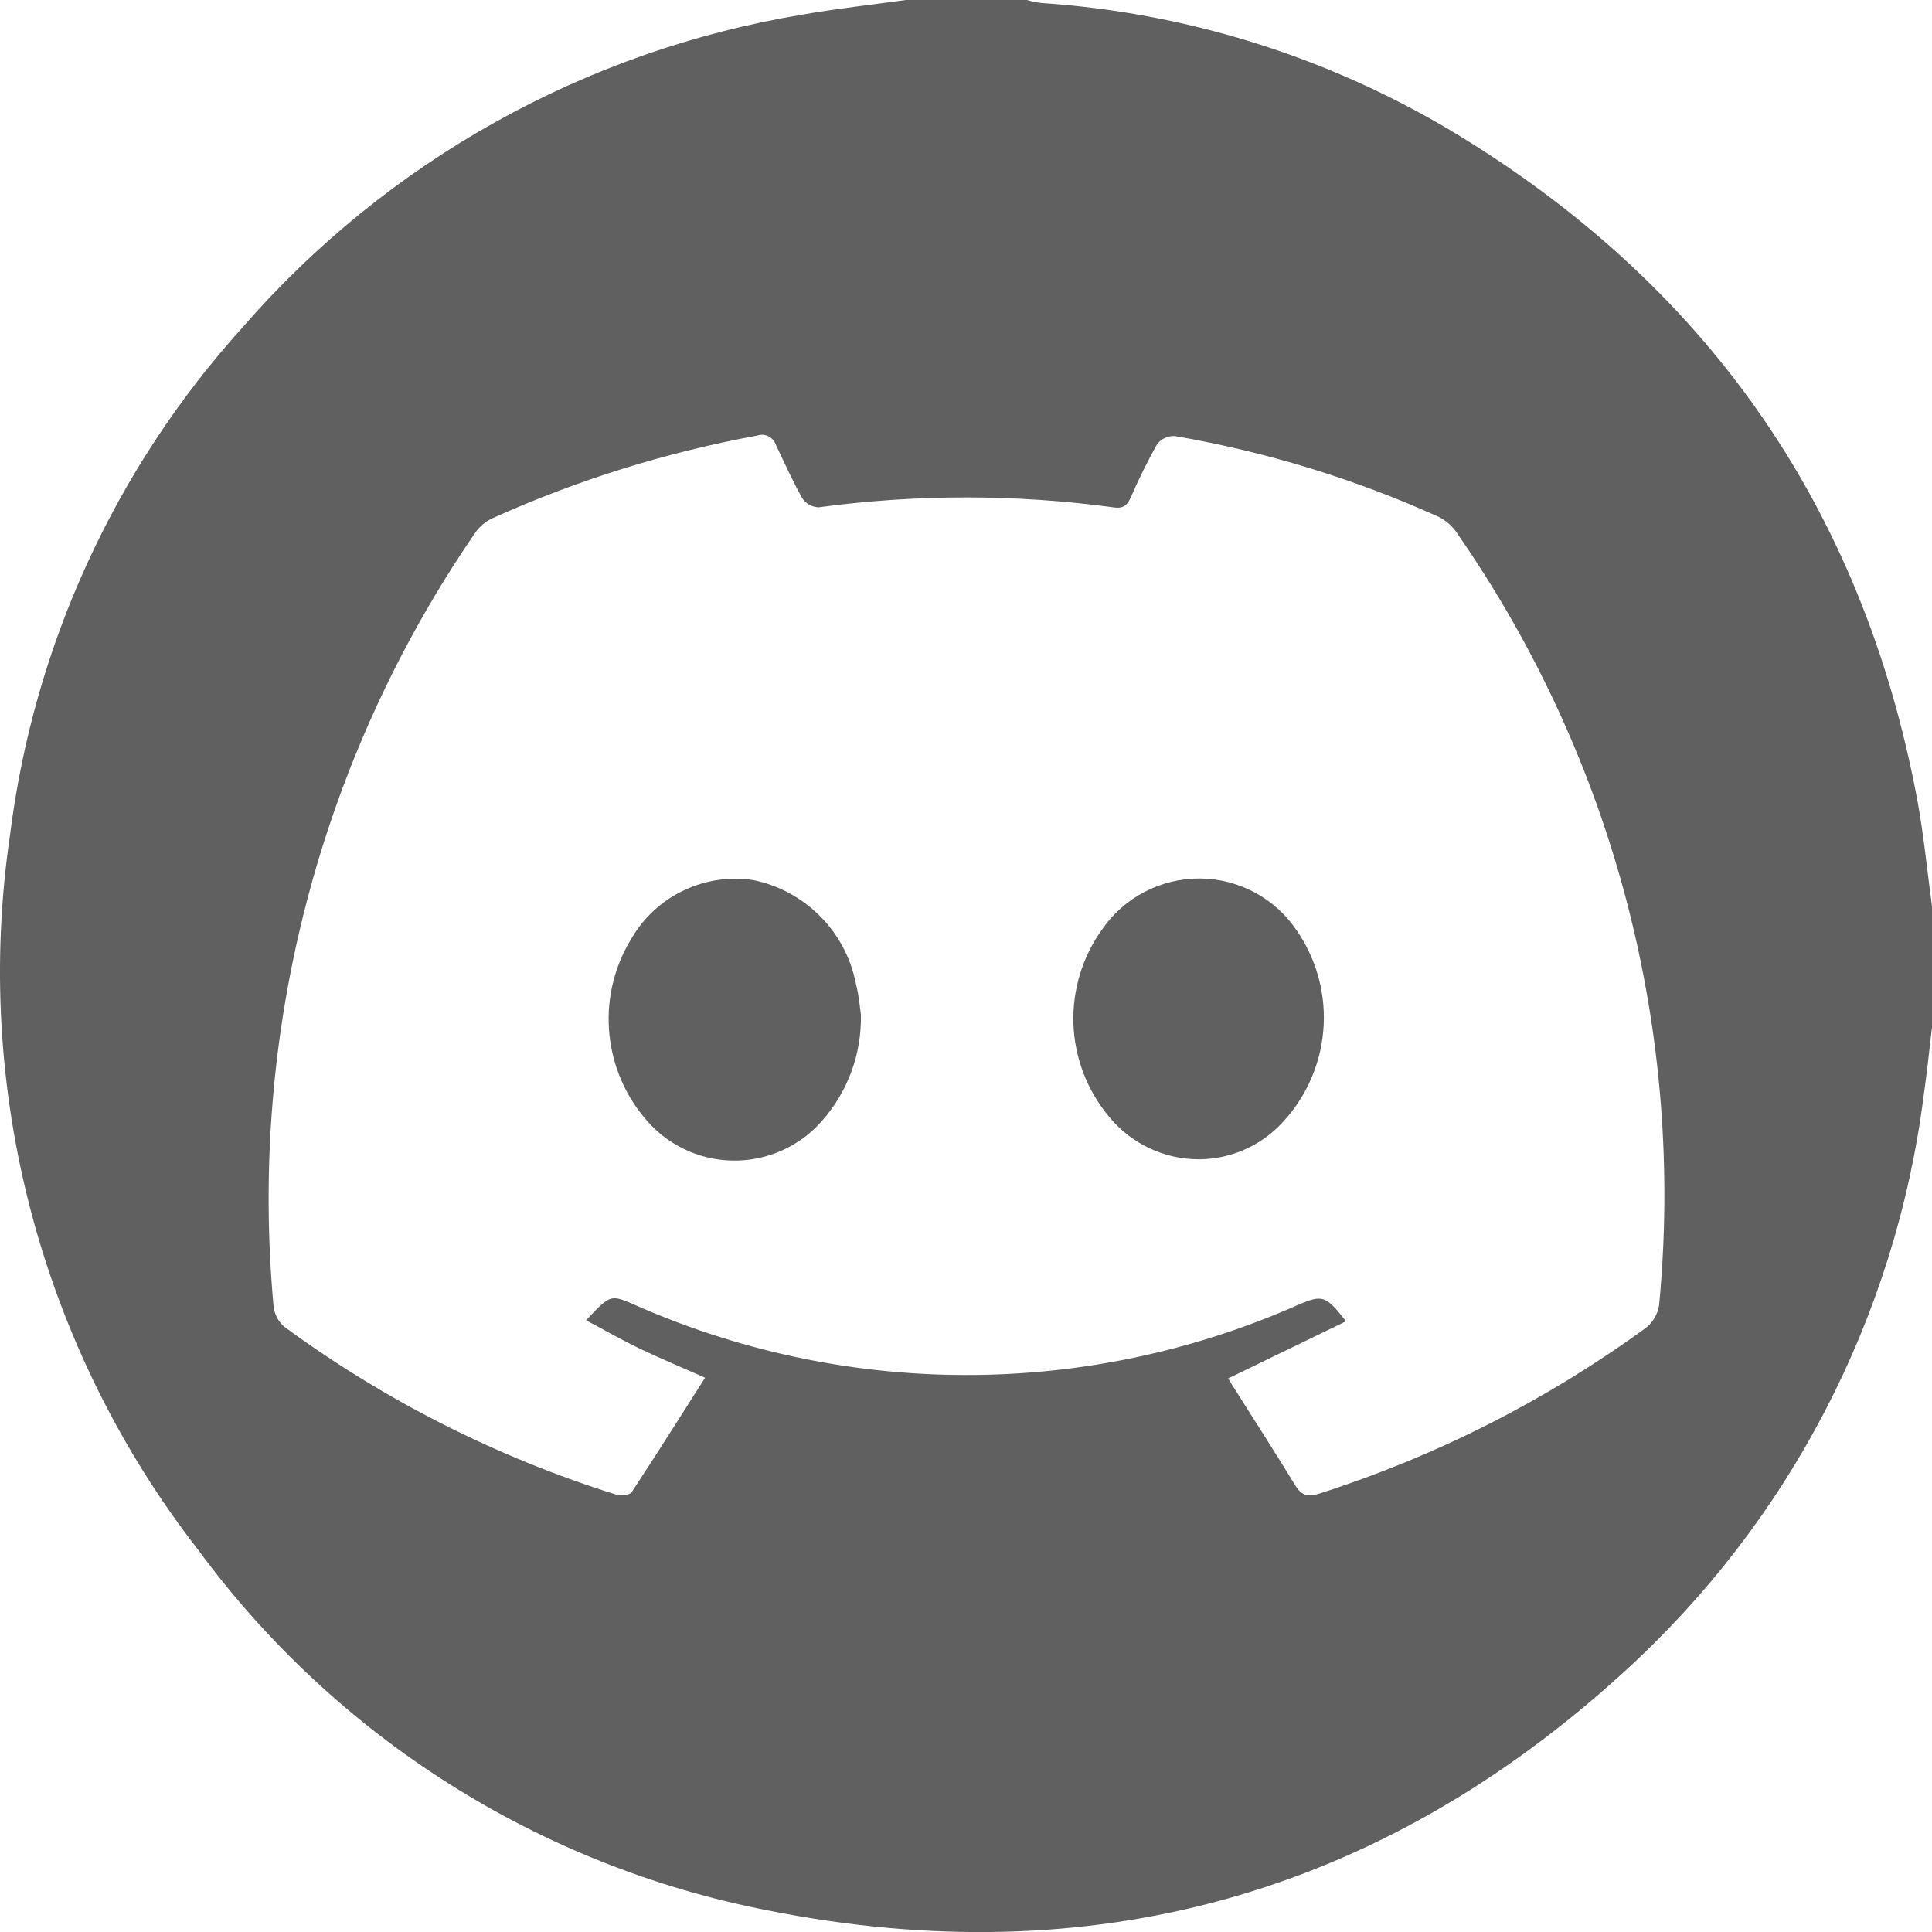 <svg width="20" height="20" viewBox="0 0 20 20" fill="none" xmlns="http://www.w3.org/2000/svg">
<path d="M9.379 0H10.63C10.678 0.014 10.728 0.024 10.779 0.031C12.271 0.13 13.718 0.58 15.004 1.343C17.65 2.926 19.277 5.236 19.847 8.276C19.915 8.645 19.95 9.014 20 9.383V10.634C19.972 10.872 19.947 11.11 19.913 11.348C19.62 13.641 18.52 15.755 16.809 17.31C14.279 19.62 11.297 20.446 7.941 19.775C5.582 19.315 3.481 17.985 2.056 16.05C1.248 15.012 0.659 13.821 0.323 12.549C-0.013 11.277 -0.088 9.95 0.103 8.649C0.347 6.69 1.188 4.853 2.511 3.389C4.008 1.668 6.058 0.523 8.308 0.151C8.658 0.089 9.019 0.05 9.379 0ZM12.713 14.27C12.95 14.648 13.184 15.008 13.409 15.377C13.477 15.489 13.547 15.497 13.663 15.46C14.873 15.072 16.012 14.494 17.038 13.746C17.112 13.688 17.161 13.603 17.175 13.51C17.445 10.689 16.708 7.864 15.094 5.535C15.046 5.456 14.976 5.392 14.893 5.35C14.022 4.957 13.104 4.676 12.162 4.514C12.127 4.512 12.091 4.519 12.059 4.534C12.027 4.548 11.999 4.571 11.978 4.599C11.879 4.775 11.79 4.955 11.71 5.14C11.671 5.226 11.635 5.269 11.526 5.252C10.512 5.115 9.485 5.115 8.472 5.252C8.438 5.25 8.406 5.241 8.376 5.224C8.347 5.207 8.322 5.184 8.304 5.156C8.206 4.981 8.123 4.797 8.035 4.612C8.029 4.592 8.019 4.574 8.006 4.558C7.993 4.542 7.977 4.528 7.959 4.519C7.941 4.509 7.921 4.503 7.9 4.501C7.879 4.5 7.859 4.502 7.839 4.509C6.892 4.683 5.97 4.971 5.093 5.367C5.024 5.4 4.964 5.451 4.92 5.514C3.31 7.858 2.572 10.691 2.832 13.523C2.841 13.604 2.88 13.679 2.941 13.733C3.986 14.5 5.15 15.089 6.388 15.475C6.432 15.487 6.517 15.475 6.537 15.45C6.792 15.063 7.039 14.67 7.299 14.262C7.05 14.152 6.847 14.067 6.648 13.973C6.449 13.879 6.268 13.774 6.067 13.668C6.307 13.41 6.321 13.406 6.517 13.484C7.606 13.975 8.786 14.231 9.98 14.234C11.174 14.238 12.356 13.989 13.447 13.504C13.691 13.401 13.726 13.412 13.934 13.678L12.713 14.27Z" fill="#606060"/>
<path d="M12.413 12.001C12.234 12.001 12.056 11.962 11.894 11.884C11.732 11.807 11.589 11.694 11.476 11.554C11.252 11.284 11.124 10.947 11.112 10.597C11.101 10.246 11.206 9.901 11.412 9.617C11.525 9.454 11.676 9.322 11.852 9.231C12.027 9.14 12.223 9.093 12.42 9.094C12.618 9.095 12.813 9.145 12.988 9.238C13.162 9.331 13.311 9.466 13.422 9.63C13.634 9.936 13.732 10.307 13.698 10.678C13.664 11.049 13.501 11.396 13.238 11.659C13.018 11.877 12.722 11.999 12.413 12.001Z" fill="#606060"/>
<path d="M8.912 10.502C8.921 10.909 8.776 11.305 8.504 11.609C8.388 11.741 8.244 11.845 8.082 11.915C7.921 11.985 7.746 12.019 7.57 12.014C7.394 12.009 7.222 11.966 7.065 11.887C6.907 11.808 6.769 11.695 6.66 11.557C6.45 11.301 6.326 10.985 6.304 10.654C6.282 10.324 6.364 9.994 6.539 9.712C6.664 9.497 6.852 9.325 7.077 9.218C7.302 9.11 7.554 9.073 7.8 9.111C8.063 9.165 8.303 9.296 8.492 9.487C8.681 9.677 8.809 9.92 8.86 10.183C8.892 10.303 8.901 10.428 8.912 10.502Z" fill="#606060"/>
</svg>
